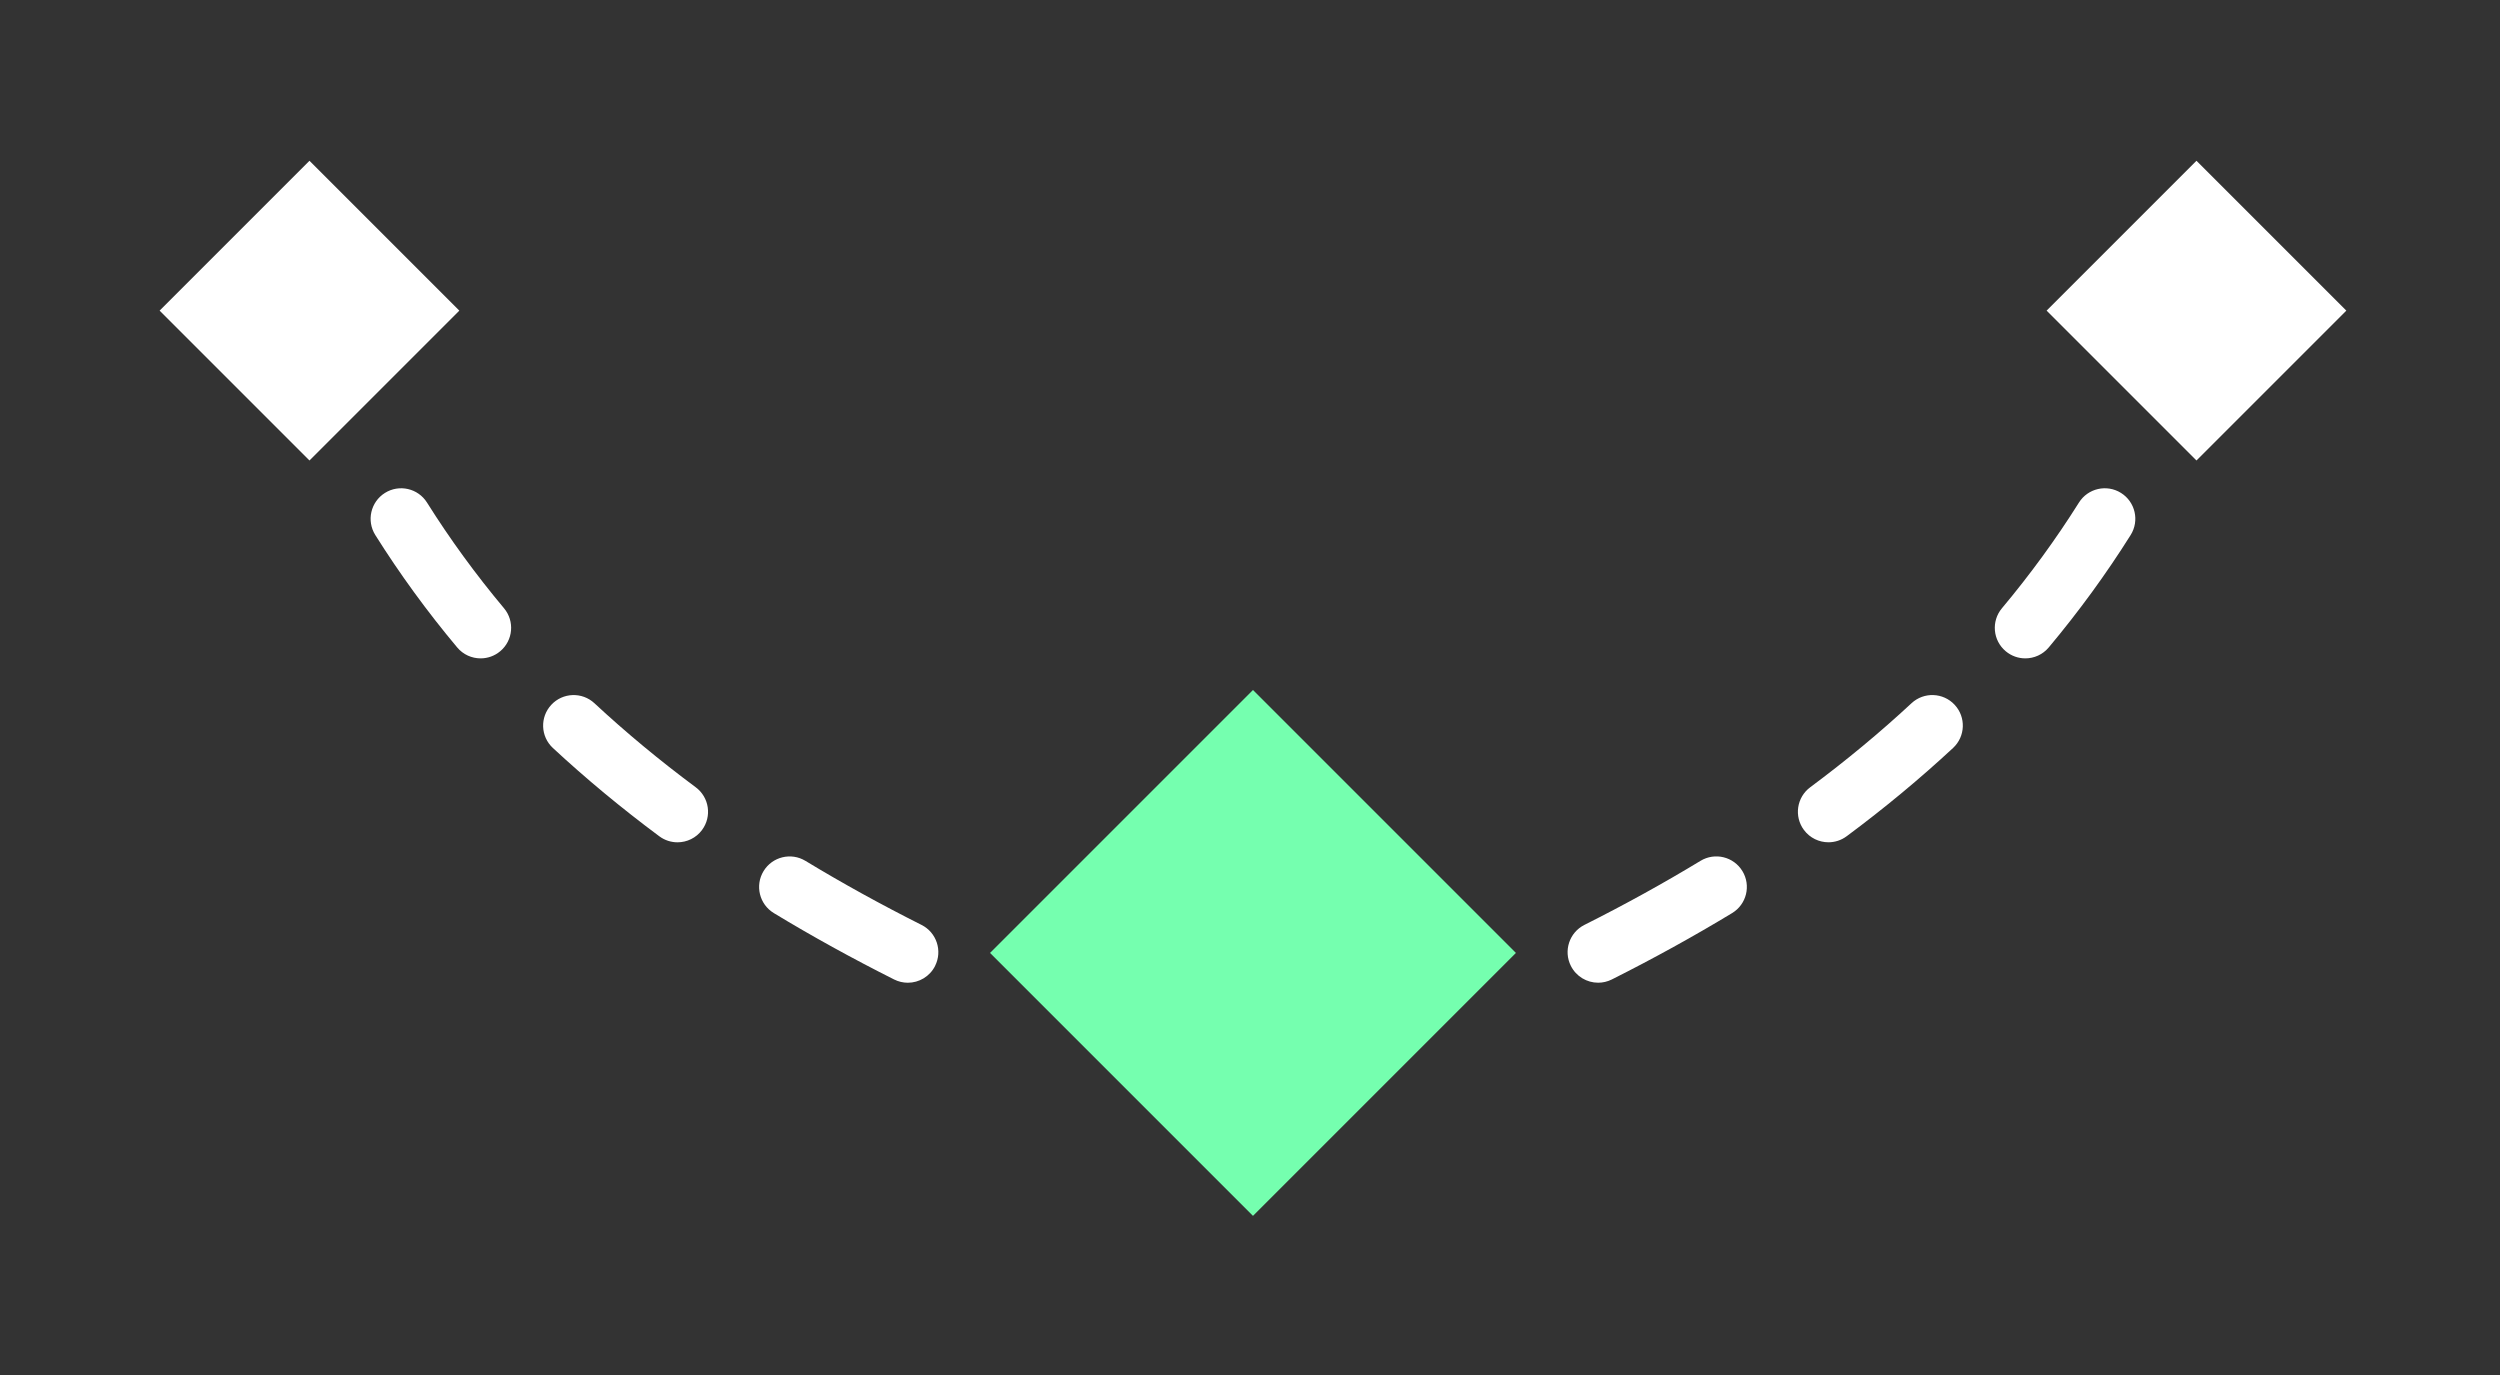 <?xml version="1.0" encoding="UTF-8" standalone="no"?>
<svg
   id="Calque_1"
   data-name="Calque 1"
   version="1.1"
   viewBox="0 0 1600 880"
   sodipodi:docname="ops.pose.breakdowner.svg"
   width="1600"
   height="880"
   inkscape:version="1.3.2 (091e20e, 2023-11-25, custom)"
   xmlns:inkscape="http://www.inkscape.org/namespaces/inkscape"
   xmlns:sodipodi="http://sodipodi.sourceforge.net/DTD/sodipodi-0.dtd"
   xmlns="http://www.w3.org/2000/svg"
   xmlns:svg="http://www.w3.org/2000/svg">
  <rect x="0" y="0" width="1600" height="880" fill="#333333" stroke="none"/>
  <sodipodi:namedview
     id="namedview1"
     pagecolor="#474747"
     bordercolor="#000000"
     borderopacity="0.25"
     inkscape:showpageshadow="2"
     inkscape:pageopacity="0.0"
     inkscape:pagecheckerboard="0"
     inkscape:deskcolor="#d1d1d1"
     showgrid="true"
     inkscape:zoom="0.58071429"
     inkscape:cx="698.27798"
     inkscape:cy="562.23862"
     inkscape:window-width="1920"
     inkscape:window-height="1009"
     inkscape:window-x="1912"
     inkscape:window-y="-8"
     inkscape:window-maximized="1"
     inkscape:current-layer="Calque_1">
    <inkscape:grid
       id="grid1"
       units="px"
       originx="0"
       originy="0"
       spacingx="50"
       spacingy="50"
       empcolor="#0099e5"
       empopacity="0.302"
       color="#0099e5"
       opacity="0.149"
       empspacing="2"
       dotted="false"
       gridanglex="30"
       gridanglez="30"
       visible="true" />
  </sodipodi:namedview>
  <defs
     id="defs1">
    <style
       id="style1">
      .cls-1 {
        fill: #e5e5e5;
      }

      .cls-1, .cls-2 {
        stroke-width: 0px;
      }

      .cls-2 {
        fill: #75ffaf;
      }
    </style>
  </defs>
  <g
     id="g1"
     transform="matrix(1.184,0,0,1.184,-26.897,-465.198)">
    <g
       id="g2"
       style="fill:#75ffaf;fill-opacity:1">
      <path
         id="_75ffaf"
         class="cls-2"
         transform="rotate(45)"
         style="fill:#75ffaf;stroke-width:0px;fill-opacity:1"
         d="m 1036.527,46.575 h 201 V 247.575 h -201 z" />
    </g>
    <g
       id="g3"
       style="fill:#ffffff">
      <path
         id="e5e5e5"
         class="cls-1"
         d="m 190,641.81 -81,-81 81,-81 81,81 z m 1101,-81 -81,-81 -81,81 81,81 z m -762.83,354.2 c 4.09,-8.14 0.81,-18.06 -7.33,-22.15 -21.87,-10.99 -42.98,-22.64 -62.74,-34.62 -7.79,-4.73 -17.94,-2.24 -22.66,5.55 -4.73,7.79 -2.24,17.94 5.55,22.67 20.51,12.44 42.39,24.51 65.04,35.89 2.38,1.19 4.91,1.76 7.4,1.76 6.04,0 11.86,-3.33 14.76,-9.1 z M 402.19,841.54 c 5.44,-7.31 3.91,-17.65 -3.4,-23.08 -19.45,-14.45 -37.87,-29.73 -54.76,-45.43 -6.68,-6.21 -17.12,-5.82 -23.32,0.86 -6.2,6.67 -5.82,17.12 0.85,23.32 17.77,16.51 37.13,32.57 57.54,47.74 2.96,2.2 6.41,3.26 9.83,3.26 5.04,0 10.02,-2.3 13.26,-6.66 z M 293.1,744.93 c 6.99,-5.85 7.91,-16.26 2.06,-23.24 -15.25,-18.21 -29.26,-37.43 -41.63,-57.13 -4.85,-7.72 -15.03,-10.04 -22.75,-5.2 -7.72,4.85 -10.04,15.03 -5.2,22.75 13.17,20.96 28.06,41.41 44.27,60.76 3.26,3.9 7.94,5.91 12.66,5.91 3.74,0 7.5,-1.26 10.58,-3.85 z m 600.88,177.41 c 22.65,-11.38 44.53,-23.46 65.04,-35.89 7.79,-4.73 10.28,-14.87 5.55,-22.67 -4.73,-7.8 -14.87,-10.28 -22.67,-5.55 -19.76,11.99 -40.87,23.64 -62.74,34.62 -8.14,4.09 -11.43,14.01 -7.33,22.15 2.9,5.77 8.71,9.1 14.76,9.1 2.49,0 5.02,-0.57 7.4,-1.76 z m 126.92,-77.4 c 20.41,-15.16 39.76,-31.22 57.54,-47.74 6.67,-6.2 7.06,-16.64 0.85,-23.32 -6.2,-6.68 -16.64,-7.06 -23.32,-0.86 -16.89,15.7 -35.32,30.98 -54.76,45.43 -7.31,5.43 -8.84,15.77 -3.4,23.08 3.24,4.36 8.21,6.66 13.26,6.66 3.42,0 6.87,-1.06 9.83,-3.26 z m 109.25,-102.07 c 16.21,-19.36 31.11,-39.8 44.27,-60.76 4.85,-7.72 2.52,-17.9 -5.2,-22.75 -7.72,-4.85 -17.9,-2.52 -22.75,5.2 -12.37,19.69 -26.38,38.92 -41.63,57.13 -5.85,6.99 -4.93,17.39 2.06,23.24 3.09,2.59 6.85,3.85 10.58,3.85 4.71,0 9.4,-2.01 12.66,-5.91 z"
         style="fill:#ffffff" />
    </g>
  </g>
</svg>
